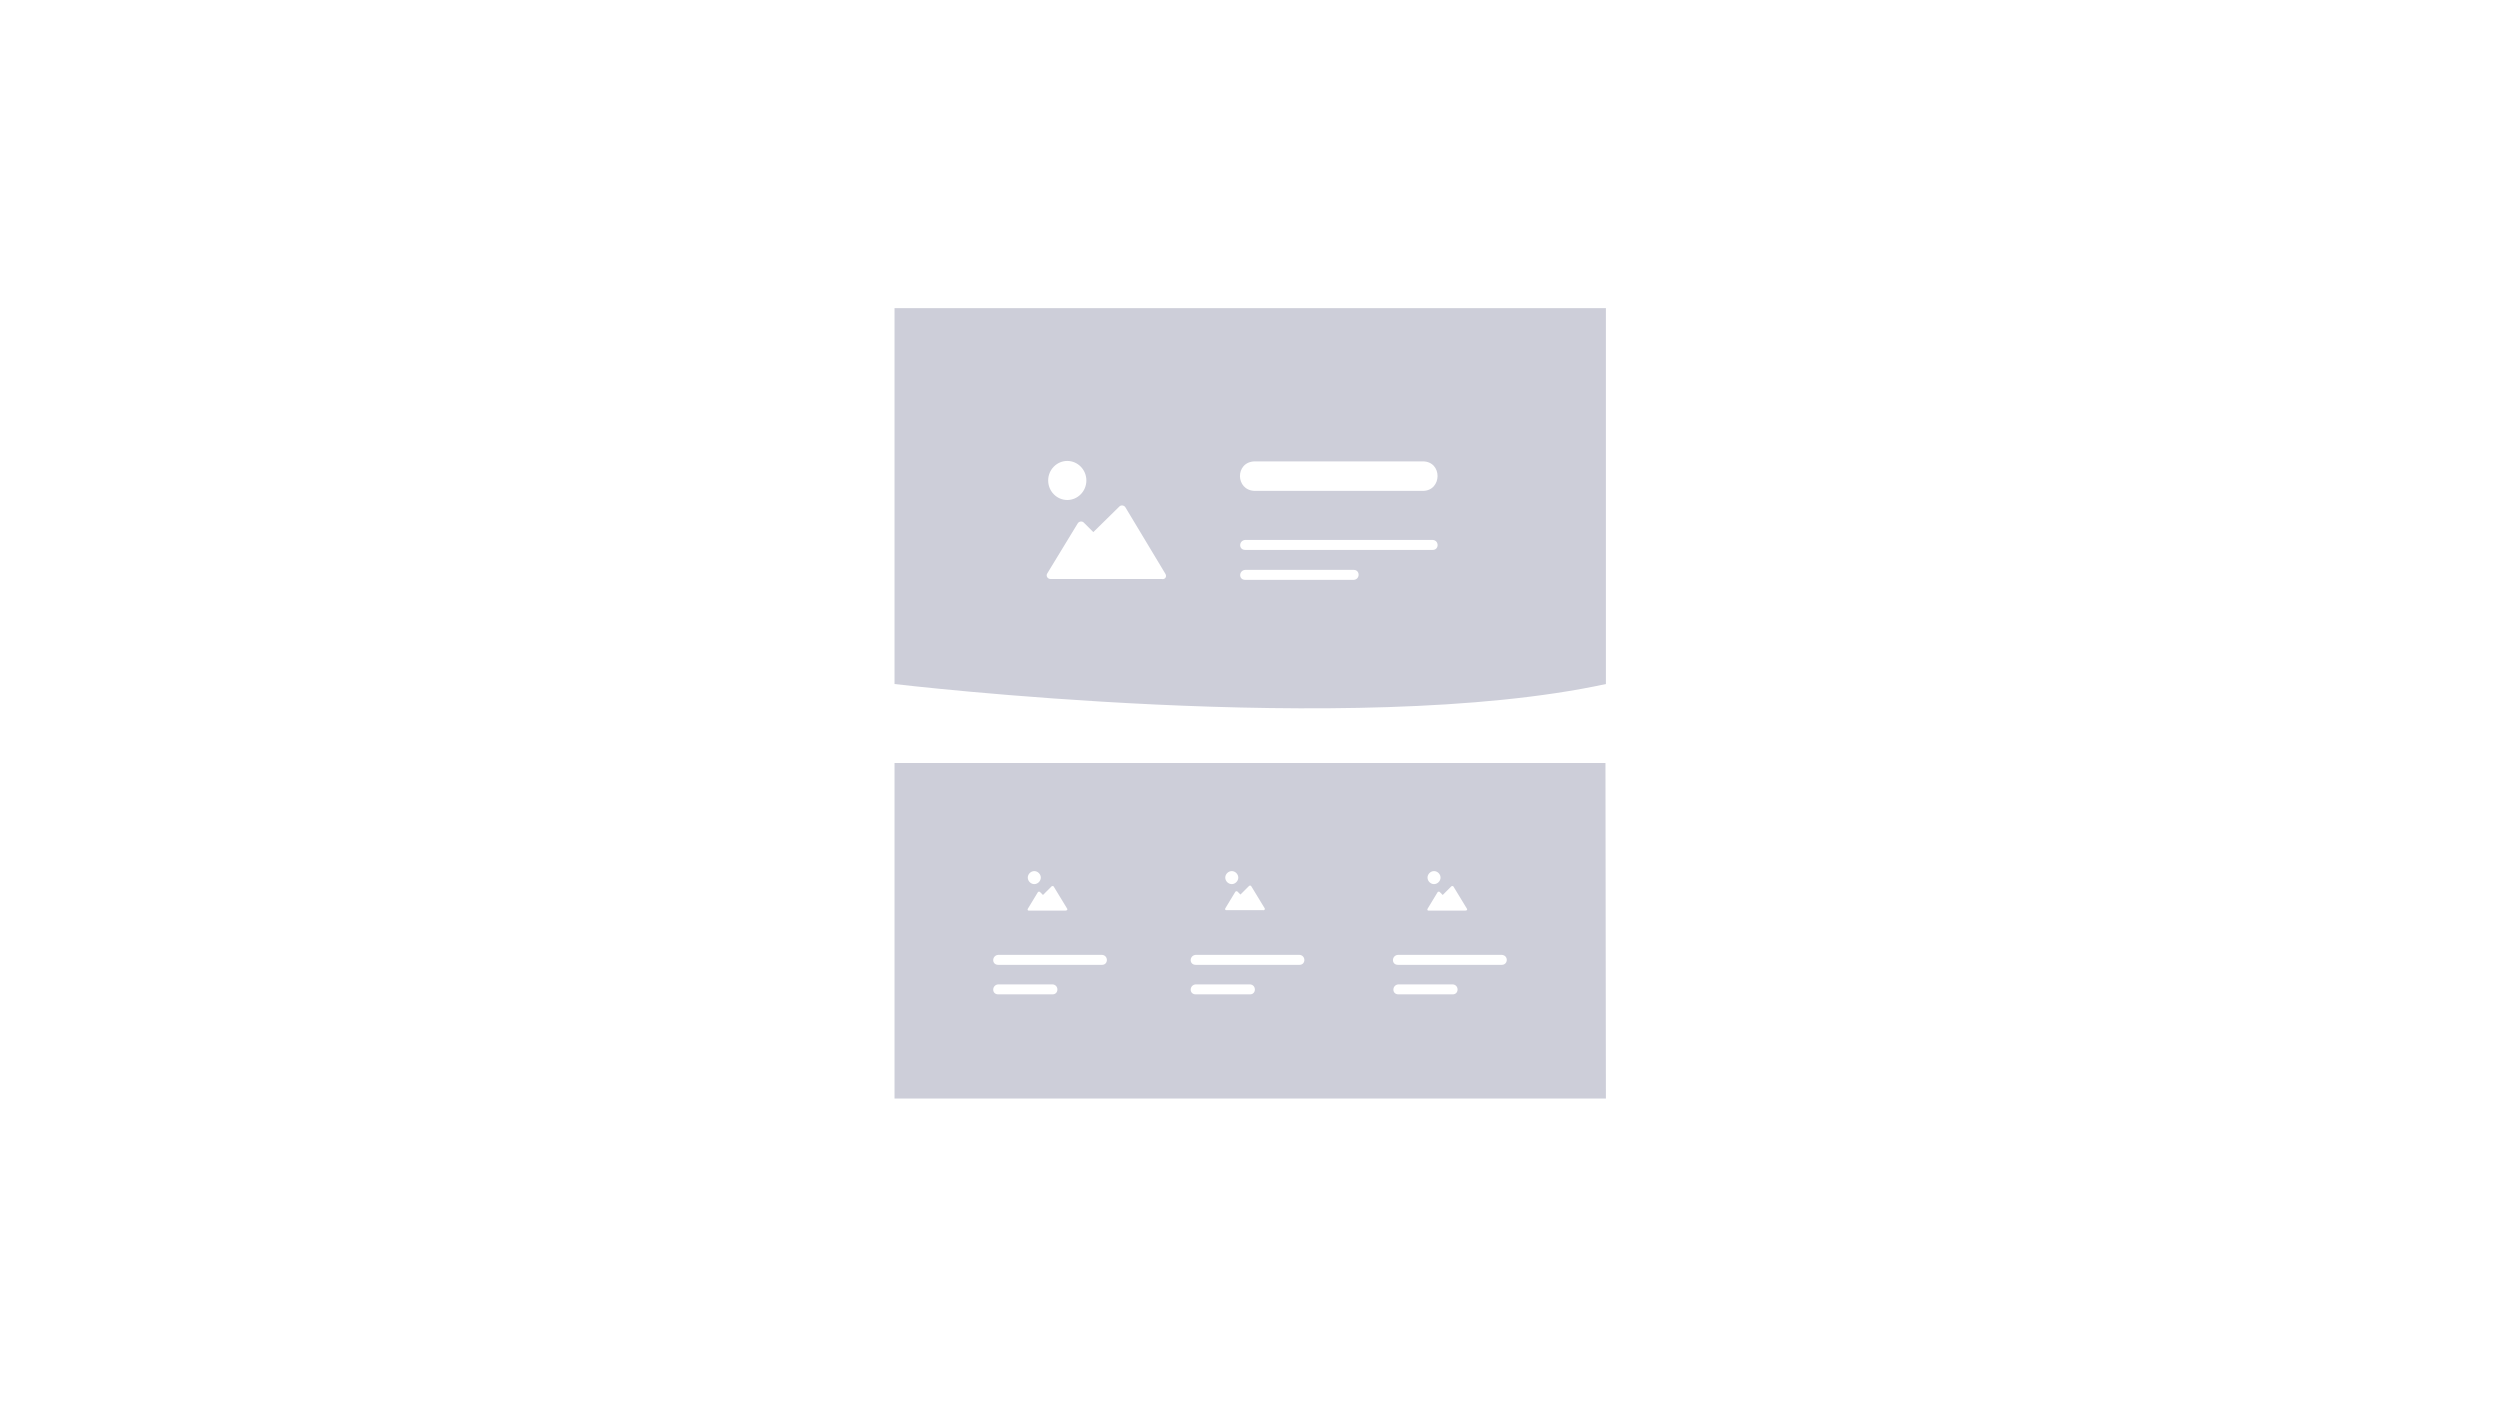 <?xml version="1.0" encoding="utf-8"?>
<!-- Generator: Adobe Illustrator 22.0.1, SVG Export Plug-In . SVG Version: 6.00 Build 0)  -->
<svg version="1.1" id="content-page" xmlns="http://www.w3.org/2000/svg" xmlns:xlink="http://www.w3.org/1999/xlink" x="0px"
	 y="0px" viewBox="0 0 576 324" style="enable-background:new 0 0 576 324;" xml:space="preserve">
<style type="text/css">
	.st0{fill:#FFFFFF;}
	.st1{fill:#CDCED9;}
</style>
<rect y="0" class="st0" width="576" height="324"/>
<path class="st1" d="M206.1,71v86.6c0,0,105.8,12.6,163.9,0V71H206.1z M245.9,106.2c2.4,0,4.4,2,4.4,4.5s-2,4.5-4.4,4.5
	c-2.4,0-4.4-2-4.4-4.5S243.5,106.2,245.9,106.2z M267.6,133.4H242c-0.6,0-1.1-0.7-0.7-1.3l7-11.5c0.3-0.5,1-0.6,1.4-0.2l2.2,2.2
	l6-5.9c0.4-0.4,1.1-0.3,1.4,0.2l9.2,15.3C268.9,132.8,268.5,133.6,267.6,133.4z M289.1,106.3h38.7c4.6,0,4.5,6.8,0,6.8h-38.7
	C284.6,113,284.5,106.4,289.1,106.3z M311.9,133.6h-25c-1.6,0-1.5-2.2,0-2.3h25C313.4,131.3,313.4,133.5,311.9,133.6z M330.1,126.7
	h-43.2c-1.6,0-1.5-2.2,0-2.3h43.2C331.6,124.5,331.6,126.7,330.1,126.7z"/>
<path class="st1" d="M369.9,175.8H206.1v77.3H370L369.9,175.8z M330.4,200.7c0.8,0,1.5,0.7,1.5,1.5c0,0.8-0.7,1.5-1.5,1.5
	s-1.5-0.7-1.5-1.5C328.9,201.4,329.6,200.7,330.4,200.7z M328.9,209.4l2.3-3.8c0.1-0.2,0.4-0.2,0.5-0.1l0.7,0.7l2-2
	c0.2-0.1,0.4-0.1,0.5,0.1l3.1,5.1c0.1,0.2,0,0.4-0.4,0.4h-8.5C328.9,209.8,328.8,209.6,328.9,209.4z M283.8,200.7
	c0.8,0,1.5,0.7,1.5,1.5c0,0.8-0.7,1.5-1.5,1.5s-1.5-0.7-1.5-1.5C282.3,201.4,283,200.7,283.8,200.7z M282.3,209.3l2.3-3.8
	c0.1-0.2,0.4-0.2,0.5-0.1l0.7,0.7l2-2c0.2-0.1,0.4-0.1,0.5,0.1l3.1,5.1c0.1,0.2-0.1,0.5-0.4,0.4h-8.5
	C282.3,209.7,282.2,209.5,282.3,209.3z M238.3,200.7c0.8,0,1.5,0.7,1.5,1.5c0,0.8-0.7,1.5-1.5,1.5c-0.8,0-1.5-0.7-1.5-1.5
	C236.8,201.4,237.5,200.7,238.3,200.7z M236.8,209.4l2.3-3.8c0.1-0.2,0.4-0.2,0.5-0.1l0.7,0.7l2-2c0.2-0.1,0.4-0.1,0.5,0.1l3.1,5.1
	c0.1,0.2-0.1,0.4-0.4,0.4H237C236.8,209.8,236.7,209.6,236.8,209.4z M242.5,229.1H230c-1.6,0-1.5-2.2,0-2.3h12.5
	C244,226.9,244,229.1,242.5,229.1z M253.9,222.3H230c-1.6,0-1.5-2.2,0-2.3h23.9C255.4,220.1,255.4,222.3,253.9,222.3z M288,229.1
	h-12.5c-1.6,0-1.5-2.2,0-2.3H288C289.5,226.9,289.5,229.1,288,229.1z M299.4,222.3h-23.9c-1.6,0-1.5-2.2,0-2.3h23.9
	C300.9,220.1,300.9,222.3,299.4,222.3z M334.7,229.1h-12.5c-1.6,0-1.5-2.2,0-2.3h12.5C336.2,226.9,336.2,229.1,334.7,229.1z
	 M346,222.3h-23.9c-1.6,0-1.5-2.2,0-2.3H346C347.6,220.1,347.5,222.3,346,222.3z"/>
</svg>
